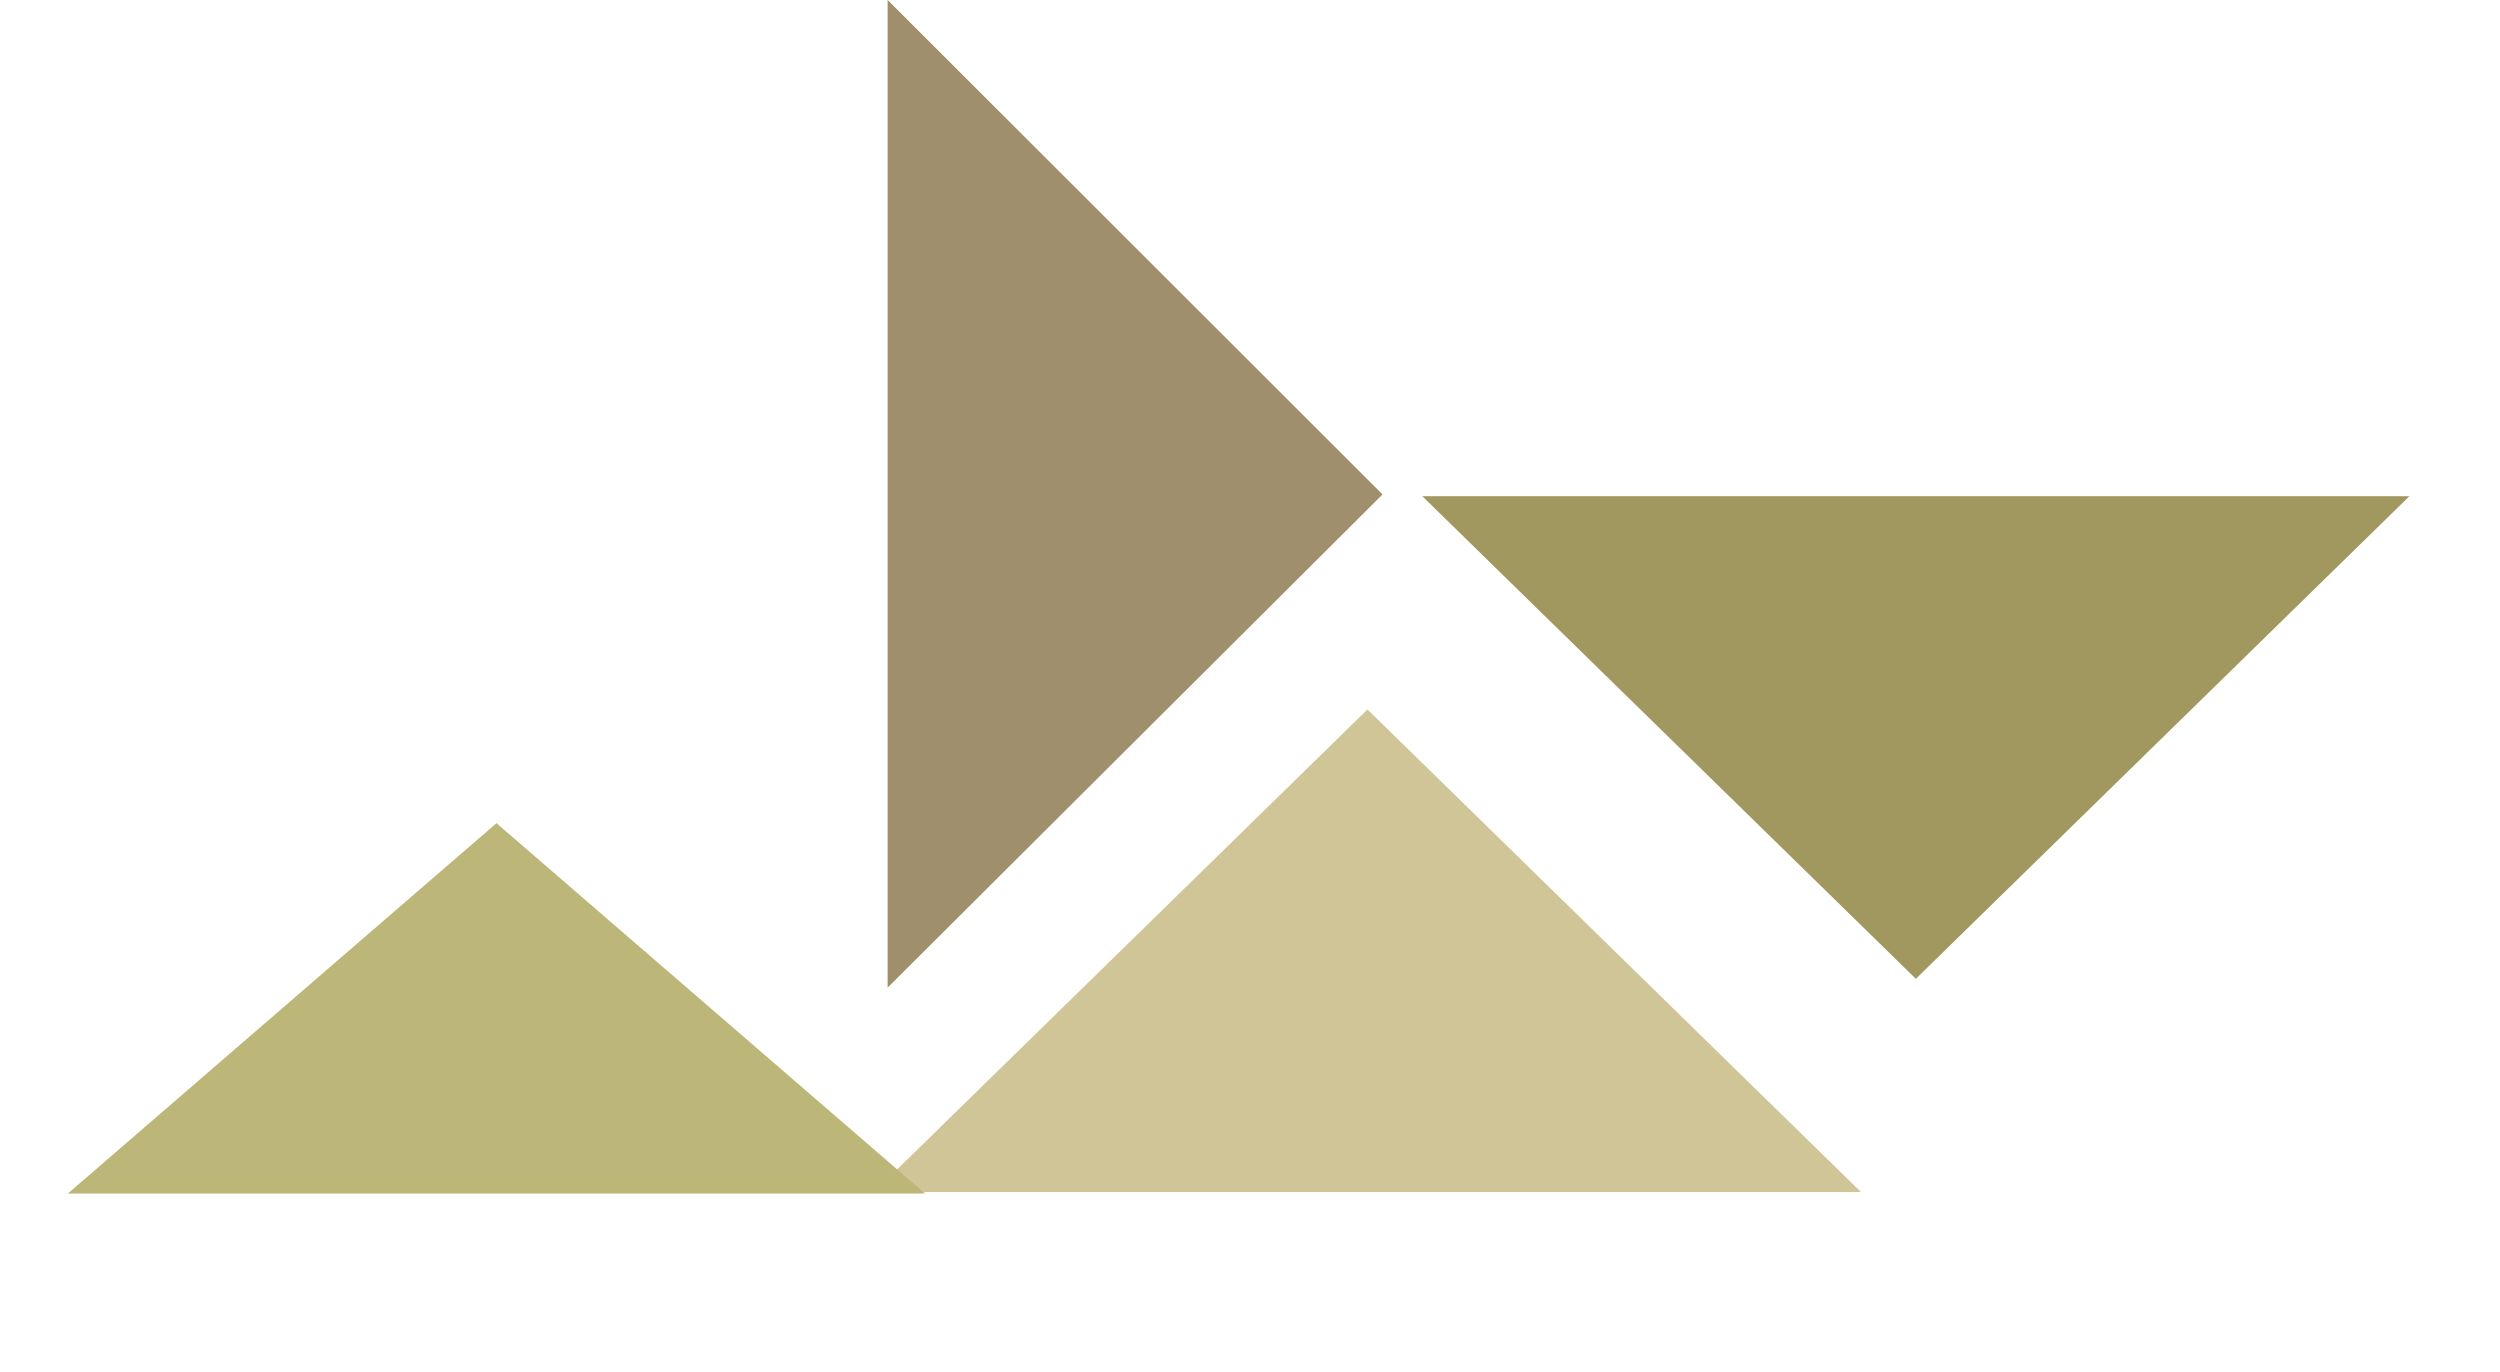 <svg width="82" height="45" viewBox="0 0 82 45" fill="none" xmlns="http://www.w3.org/2000/svg">
<path d="M44.853 23.27L28.665 39.1H61.041L44.853 23.27Z" fill="#CFC596"/>
<path d="M62.84 32.105L79.028 16.276L46.652 16.276L62.84 32.105Z" fill="#A0985F"/>
<path d="M45.347 16.217L29.114 -5.79285e-05L29.114 32.394L45.347 16.217Z" fill="#A08F6C"/>
<path d="M16.284 27L2.226 39.148L30.342 39.148L16.284 27Z" fill="#BCB679"/>
</svg>
